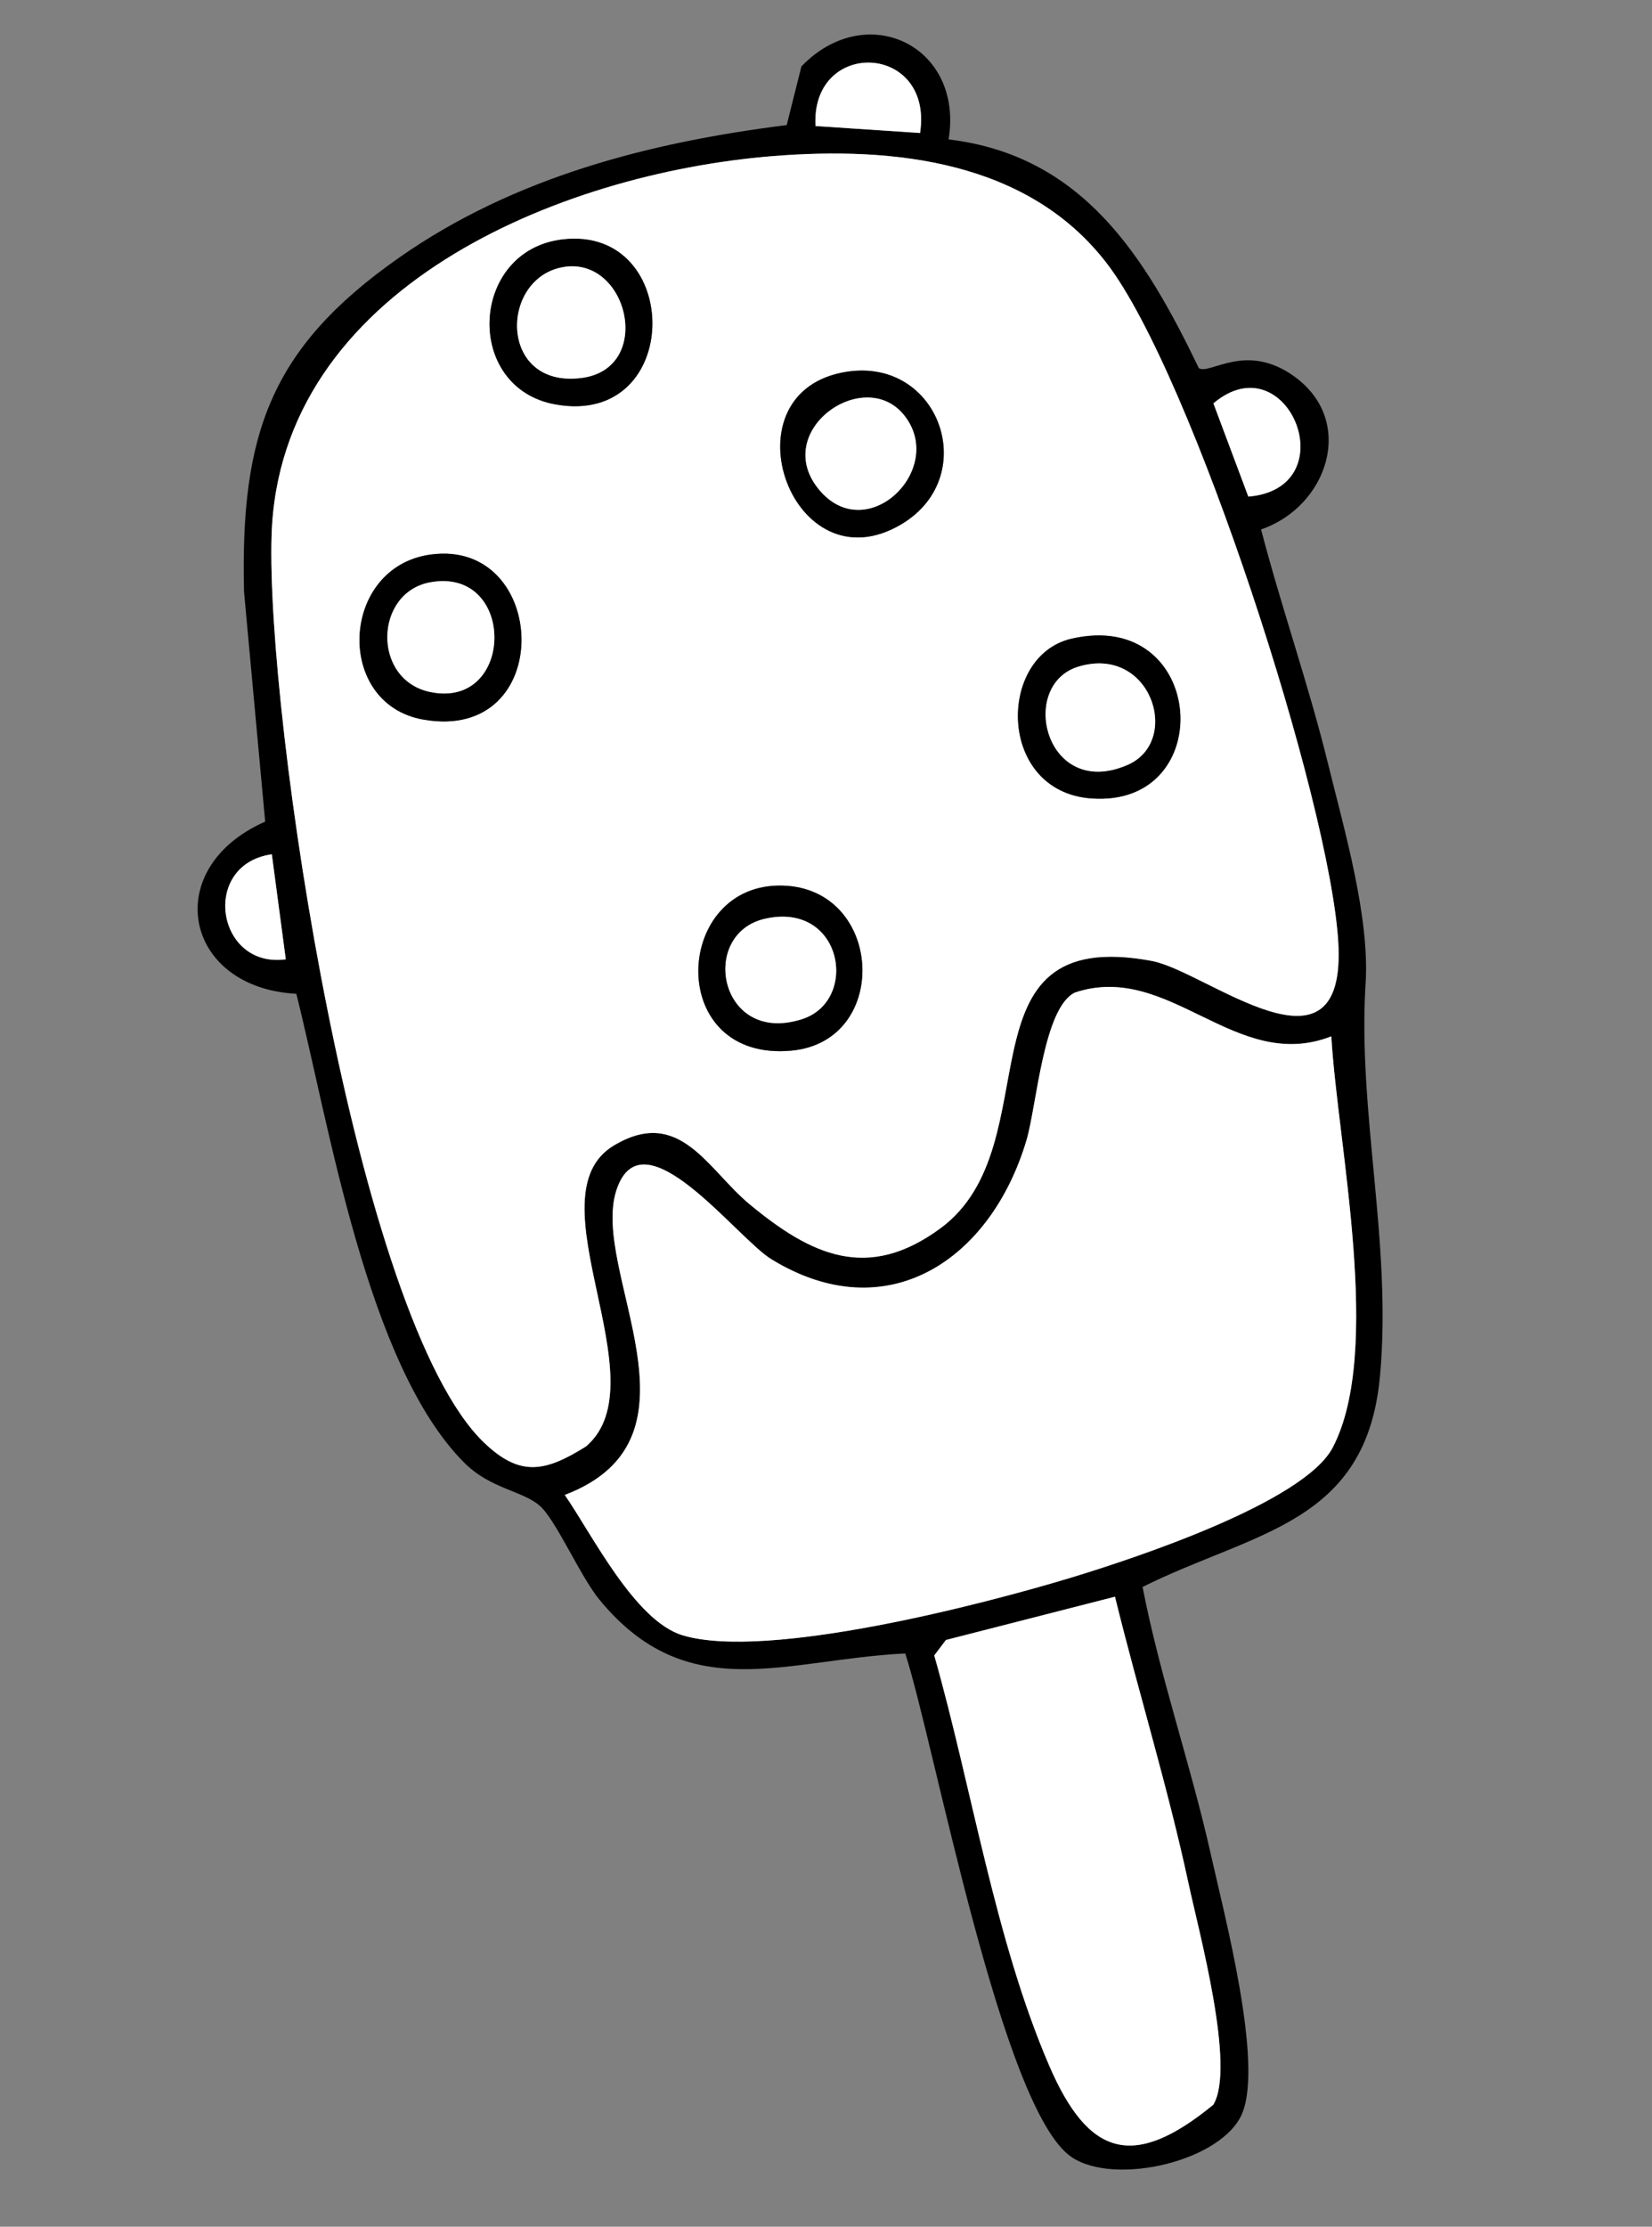 <?xml version="1.0" encoding="UTF-8"?><svg id="a" xmlns="http://www.w3.org/2000/svg" width="62.442mm" height="84.137mm" viewBox="0 0 177 238.5">
<rect x="0" y="0" width="177" height="238.5" fill="#808080" stroke="none"/>
<path d="M146.317,105.316c.447-7.124-2.305-16.505-4.04-23.571-2.068-8.424-4.976-16.646-7.161-25.039,7.108-2.435,10.217-11.555,3.583-16.369-5.196-3.769-9.066-.152-10.25-.905-5.752-11.933-12.417-22.78-26.811-24.499,1.632-10.036-8.806-15.043-15.769-7.823l-1.58,6.288c-14.71,1.843-29.221,5.582-41.513,14.187-13.878,9.715-17.024,19.005-16.631,35.783l2.267,24.635c-11.288,4.968-8.766,17.793,3.338,18.441,3.53,14.043,7.589,39.821,17.995,50.225,2.821,2.821,6.255,2.992,8.097,4.619,1.741,1.538,4.333,7.565,6.4,10.072,9.484,11.501,19.833,6.373,32.75,5.738,3.157,9.769,10.325,48.861,17.809,53.933,4.68,3.171,16.255.411,18.314-4.724,2.221-5.537-1.951-21.286-3.387-27.711-2.141-9.58-5.434-18.963-7.31-28.622,12.002-5.969,23.993-6.683,25.442-22.611,1.295-14.244-2.413-28.196-1.544-42.047ZM133.751,53.192l-3.741-9.988c7.949-6.707,14.367,9.072,3.741,9.988ZM98.578,14.246l-11.202-.747c-.511-9.431,12.664-8.907,11.202.747ZM29.122,91.5l1.495,11.249c-7.433,1.023-9.188-10.147-1.495-11.249ZM51.877,154.529c-13.732-13.126-23.391-77.85-22.78-97.187.836-26.436,30.788-38.765,53.653-40.617,13.032-1.056,27.432.493,35.869,11.528,9.146,11.963,23.867,57.557,24.766,72.639.948,15.896-14.124,3.124-19.959,2.034-21.41-4-10.481,19.664-22.667,28.635-7.792,5.736-13.846,2.891-20.452-2.583-4.497-3.727-7.477-10.504-14.528-6.295-9.056,5.405,5.125,25.319-2.996,32.242-4.358,2.719-7.035,3.304-10.906-.396ZM127.344,201.742c1.114,5.19,5.067,19.648,2.658,23.685-8.558,7.02-13.379,5.571-17.589-4.192-5.808-13.47-8.287-29.787-12.313-43.926l1.251-1.658,18.111-4.634c2.513,10.242,5.666,20.399,7.882,30.723ZM142.798,155.028c-3.079,5.915-21.393,11.925-27.96,13.922-9.502,2.889-32.67,8.893-41.681,6.208-5.138-1.531-9.704-10.788-12.646-15.039,16.063-6.1,2.664-23.967,5.542-32.666,2.784-8.414,12.843,5.125,16.595,7.423,12.463,7.632,23.574-.025,27.345-12.792,1.083-3.665,1.813-14.213,5.196-15.781,10.111-3.355,17.19,8.707,27.451,4.699.672,11.61,5.548,33.671.157,44.026Z" fill="#000000"/>
<path d="M65.779,122.683c7.051-4.209,10.031,2.568,14.528,6.295,6.605,5.473,12.66,8.319,20.452,2.583,12.186-8.97,1.257-32.635,22.667-28.635,5.836,1.09,20.907,13.862,19.959-2.034-.899-15.081-15.62-60.676-24.766-72.639-8.437-11.035-22.837-12.584-35.869-11.528-22.865,1.852-52.817,14.181-53.653,40.617-.611,19.337,9.048,84.061,22.78,97.187,3.871,3.7,6.549,3.115,10.906.396,8.121-6.922-6.06-26.837,2.996-32.242ZM114.794,68.411c14.459-3.344,15.884,18.143,2.102,17.104-10.075-.76-10.059-15.264-2.102-17.104ZM90.169,39.917c10.326-2.106,15.14,11.009,6.435,16.218-11.656,6.975-19.038-13.648-6.435-16.218ZM83.26,94.857c11.393-.311,12.412,16.695,1.508,17.677-13.326,1.2-12.693-17.371-1.508-17.677ZM45.363,77.075c-9.573-1.679-8.916-16.35.767-17.677,12.725-1.744,13.516,20.183-.767,17.677ZM59.553,43.325c-9.919-1.742-9.257-16.554.768-17.687,12.874-1.455,12.921,20.091-.768,17.687Z" fill="#fff"/>
<path d="M115.19,106.304c-3.383,1.568-4.114,12.116-5.196,15.781-3.771,12.766-14.882,20.423-27.345,12.792-3.752-2.298-13.811-15.837-16.595-7.423-2.878,8.699,10.521,26.566-5.542,32.666,2.942,4.251,7.508,13.508,12.646,15.039,9.012,2.685,32.179-3.319,41.681-6.208,6.567-1.997,24.88-8.007,27.96-13.922,5.391-10.355.514-32.416-.157-44.026-10.261,4.009-17.34-8.054-27.451-4.699Z" fill="#fff"/>
<path d="M101.351,175.653l-1.251,1.658c4.027,14.138,6.505,30.455,12.313,43.926,4.21,9.763,9.031,11.211,17.589,4.192,2.409-4.037-1.545-18.496-2.658-23.685-2.215-10.324-5.369-20.481-7.882-30.723l-18.111,4.634Z" fill="#fff"/>
<path d="M130.01,43.204l3.741,9.988c10.626-.916,4.208-16.695-3.741-9.988Z" fill="#fff"/>
<path d="M98.578,14.246c1.463-9.654-11.713-10.179-11.202-.747l11.202.747Z" fill="#fff"/>
<path d="M30.618,102.749l-1.495-11.249c-7.692,1.102-5.938,12.272,1.495,11.249Z" fill="#fff"/>
<path d="M46.13,59.398c-9.683,1.327-10.34,15.998-.767,17.677,14.283,2.505,13.492-19.421.767-17.677ZM46.105,74.121c-6.27-1.298-6.015-10.667.002-11.753,9.234-1.668,9.076,13.632-.002,11.753Z" fill="#000000"/>
<path d="M84.768,112.533c10.904-.982,9.885-17.988-1.508-17.677-11.185.306-11.818,18.876,1.508,17.677ZM81.938,98.412c8.338-1.917,10.169,8.768,3.991,10.748-8.871,2.843-11.094-9.115-3.991-10.748Z" fill="#000000"/>
<path d="M60.321,25.638c-10.025,1.133-10.686,15.945-.768,17.687,13.688,2.404,13.642-19.142.768-17.687ZM62.293,40.483c-8.858,1.127-8.798-10.635-1.995-11.869,6.984-1.266,9.856,10.869,1.995,11.869Z" fill="#000000"/>
<path d="M96.604,56.135c8.705-5.209,3.89-18.324-6.435-16.218-12.602,2.57-5.221,23.194,6.435,16.218ZM96.864,44.466c4.6,5.73-3.964,14.132-9.084,8.007-5.254-6.284,4.791-13.355,9.084-8.007Z" fill="#000000"/>
<path d="M116.896,85.515c13.782,1.04,12.357-20.447-2.102-17.104-7.957,1.84-7.973,16.344,2.102,17.104ZM115.541,71.404c7.789-2.366,11.104,8.001,5.259,10.528-8.783,3.796-11.767-8.551-5.259-10.528Z" fill="#000000"/>
<path d="M46.107,62.367c-6.017,1.087-6.272,10.456-.002,11.753,9.077,1.879,9.236-13.421.002-11.753Z" fill="#fff"/>
<path d="M85.928,109.16c6.178-1.98,4.348-12.666-3.991-10.748-7.103,1.633-4.881,13.592,3.991,10.748Z" fill="#fff"/>
<path d="M60.298,28.615c-6.804,1.234-6.863,12.995,1.995,11.869,7.861-1,4.989-13.135-1.995-11.869Z" fill="#fff"/>
<path d="M96.864,44.466c-4.293-5.348-14.338,1.723-9.084,8.007,5.121,6.125,13.684-2.277,9.084-8.007Z" fill="#fff"/>
<path d="M120.8,81.932c5.846-2.527,2.531-12.894-5.259-10.528-6.509,1.977-3.524,14.324,5.259,10.528Z" fill="#fff"/>
</svg>